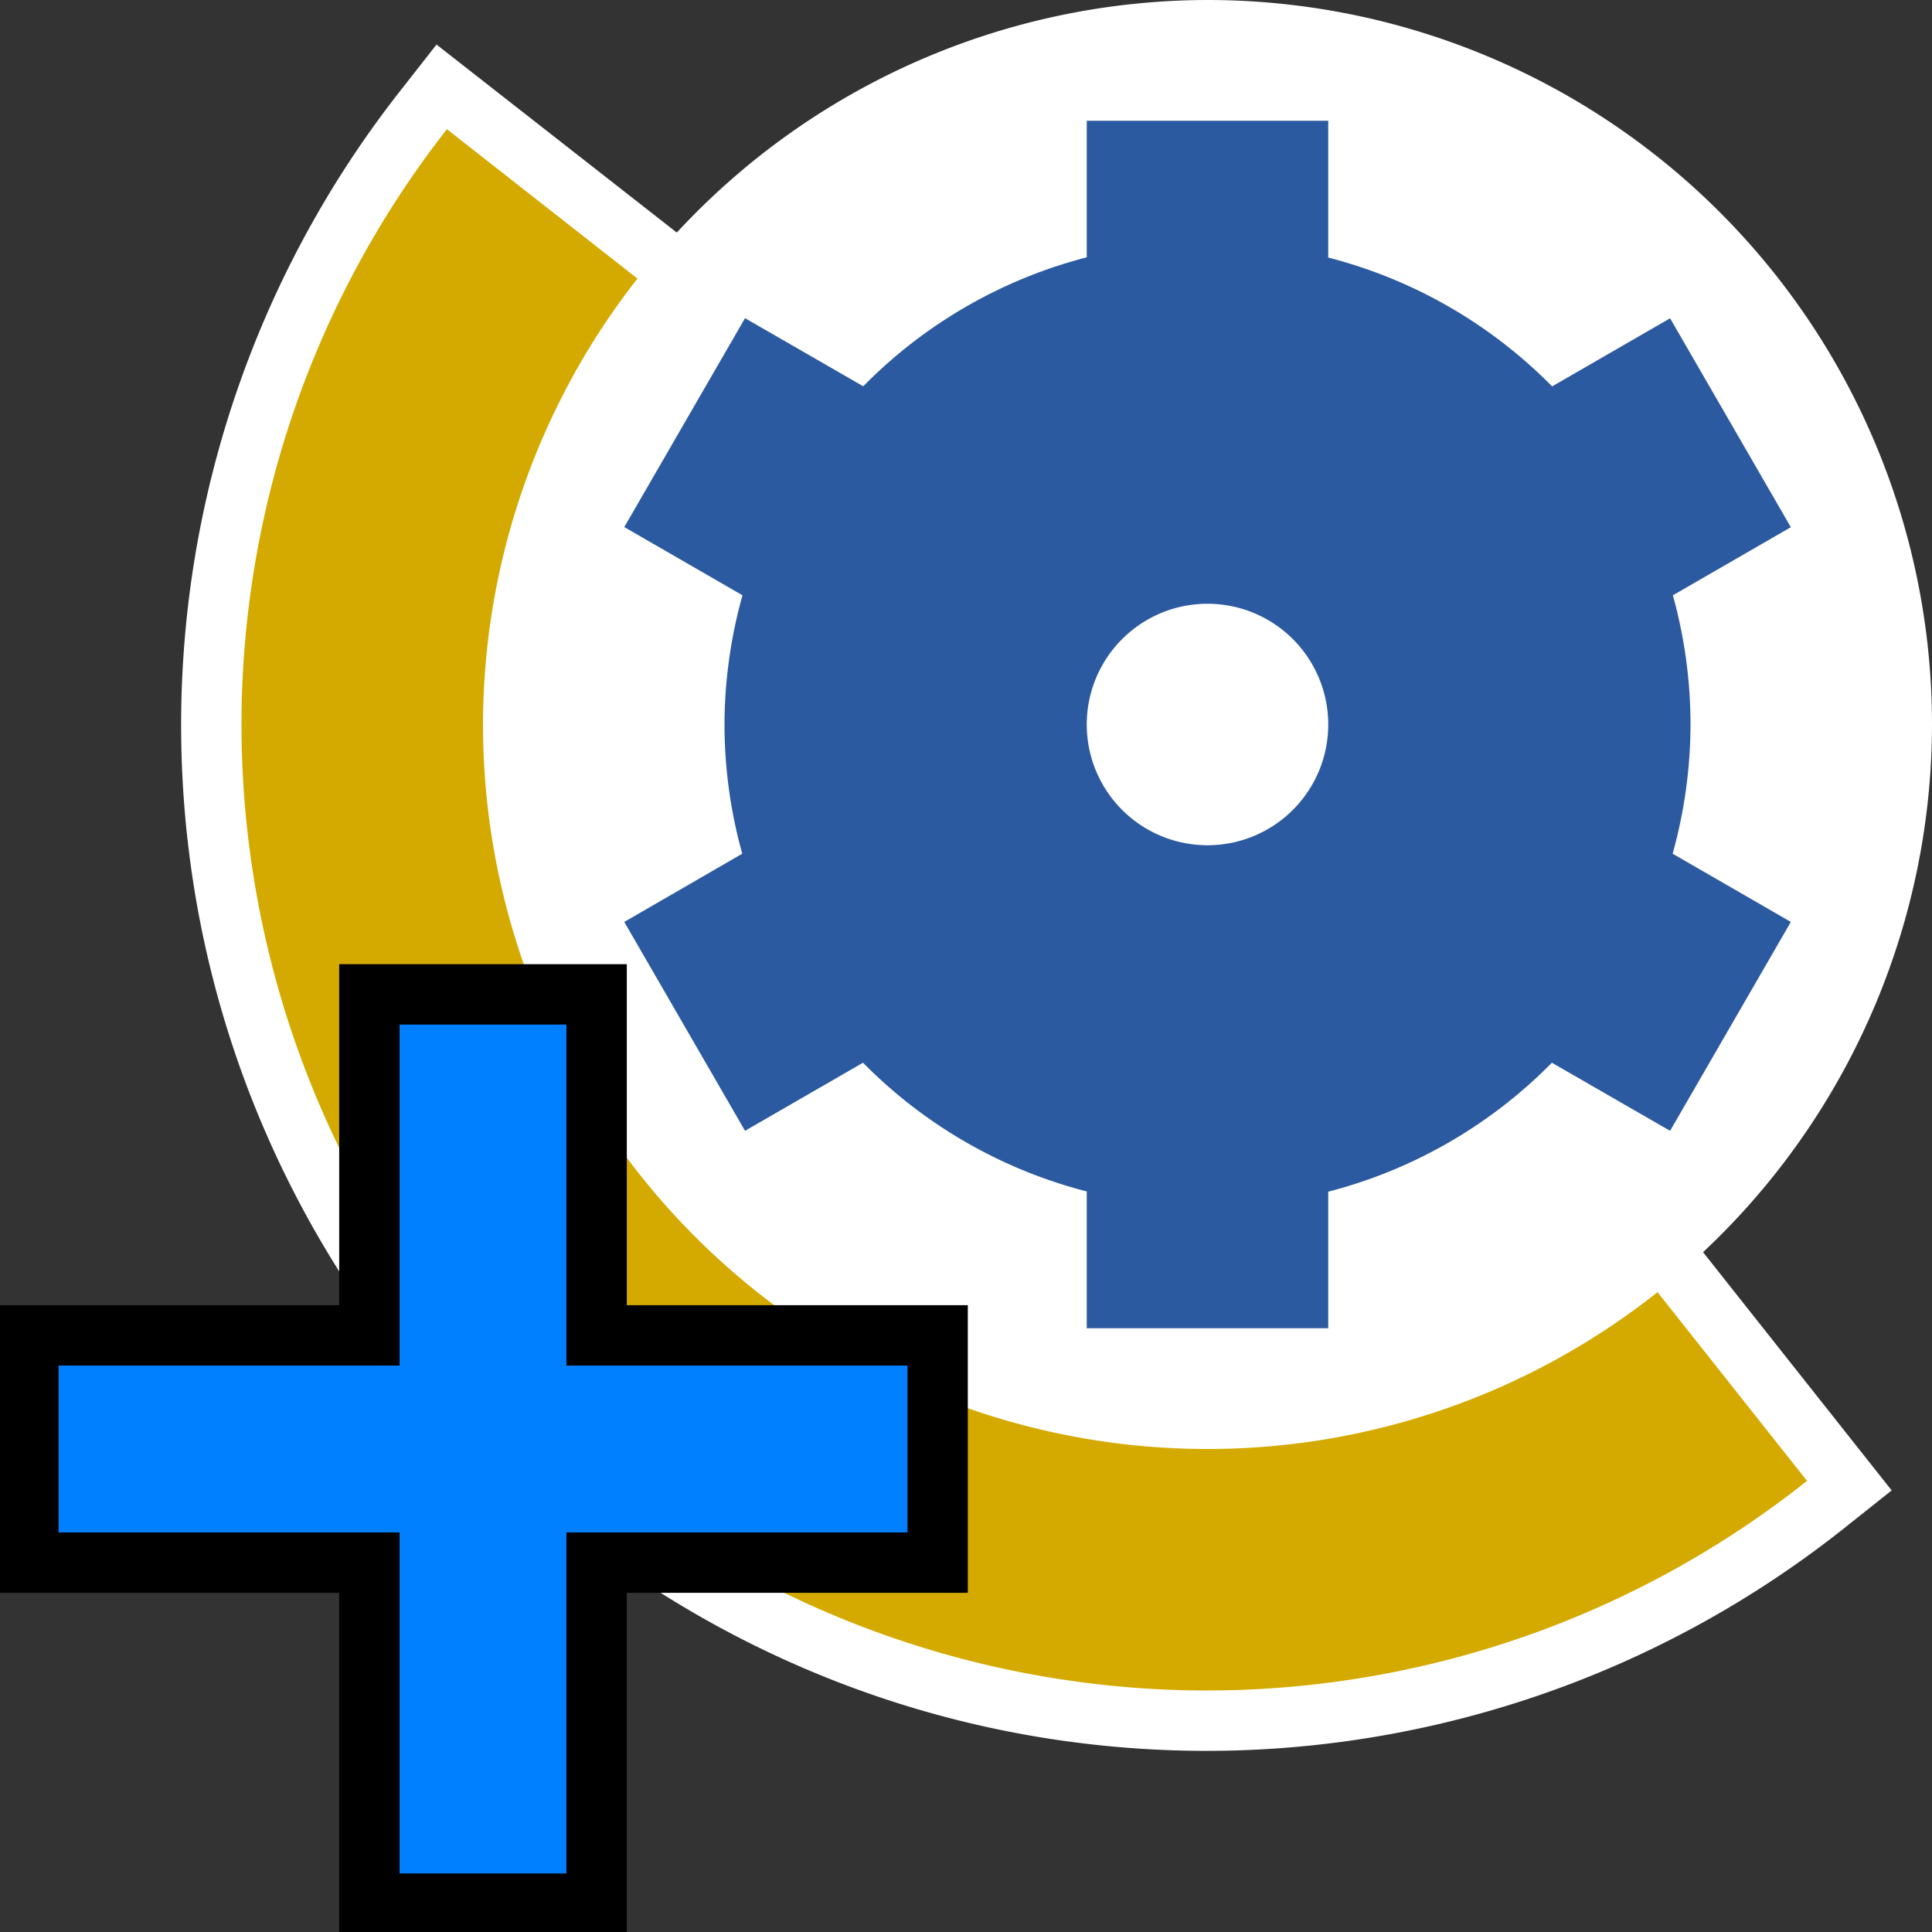 <svg xmlns="http://www.w3.org/2000/svg" xmlns:svg="http://www.w3.org/2000/svg" id="SVGRoot" width="16" height="16" version="1.1" viewBox="0 0 16 16"><rect x="0" y="0" width="16" height="16" fill="#333333" stroke="none"/><path style="fill:#fff;fill-opacity:1;stroke:none;stroke-width:1.046;stroke-miterlimit:4;stroke-dasharray:none;stroke-opacity:1" id="path833" d="M 10,0 A 6,6 0 0 0 5.605,1.926 L 3.615,0.369 3.307,0.762 C 2.136,2.257 1.501,4.101 1.5,6 c 0,4.688 3.812,8.5 8.5,8.5 1.916,-0.003 3.775,-0.654 5.275,-1.846 l 0.391,-0.311 -1.562,-1.973 A 6,6 0 0 0 16,6 6,6 0 0 0 10,0 Z"/><g id="layer1"><path style="opacity:1;fill:#d4aa00;fill-opacity:1;stroke:none;stroke-width:1;stroke-miterlimit:4;stroke-dasharray:none;stroke-opacity:1" id="path5895" d="M 3.701 1.07 A 8 8 0 0 0 2 6 A 8 8 0 0 0 10 14 A 8 8 0 0 0 14.965 12.264 L 13.727 10.701 A 6 6 0 0 1 10 12 A 6 6 0 0 1 4 6 A 6 6 0 0 1 5.279 2.307 L 3.701 1.07 z"/><path style="opacity:1;fill:#2c5aa0;fill-opacity:1;stroke:none;stroke-width:1.143;stroke-miterlimit:4;stroke-dasharray:none;stroke-opacity:1" id="path5852" d="M 9,1 V 2.131 A 4,4 0 0 0 7.149,3.199 L 6.17,2.635 5.17,4.365 6.149,4.93 A 4,4 0 0 0 6,6 4,4 0 0 0 6.147,7.07 L 5.17,7.635 6.17,9.365 7.147,8.801 A 4,4 0 0 0 9,9.867 V 11 H 11 V 9.869 a 4,4 0 0 0 1.852,-1.068 l 0.979,0.564 1,-1.73 L 13.852,7.07 A 4,4 0 0 0 14,6 4,4 0 0 0 13.854,4.93 l 0.977,-0.564 -1,-1.73 -0.977,0.564 A 4,4 0 0 0 11,2.133 V 1 Z m 1,4 a 1,1 0 0 1 1,1 1,1 0 0 1 -1,1 A 1,1 0 0 1 9,6 1,1 0 0 1 10,5 Z"/><path id="rect827" d="M 3.059,8.235 V 11.059 H 0.235 v 1.882 H 3.059 v 2.824 h 1.882 v -2.824 H 7.765 V 11.059 H 4.941 V 8.235 Z" style="fill:#0080ff;fill-opacity:1;stroke:#000;stroke-width:.5;stroke-miterlimit:4;stroke-dasharray:none;stroke-opacity:1"/></g></svg>